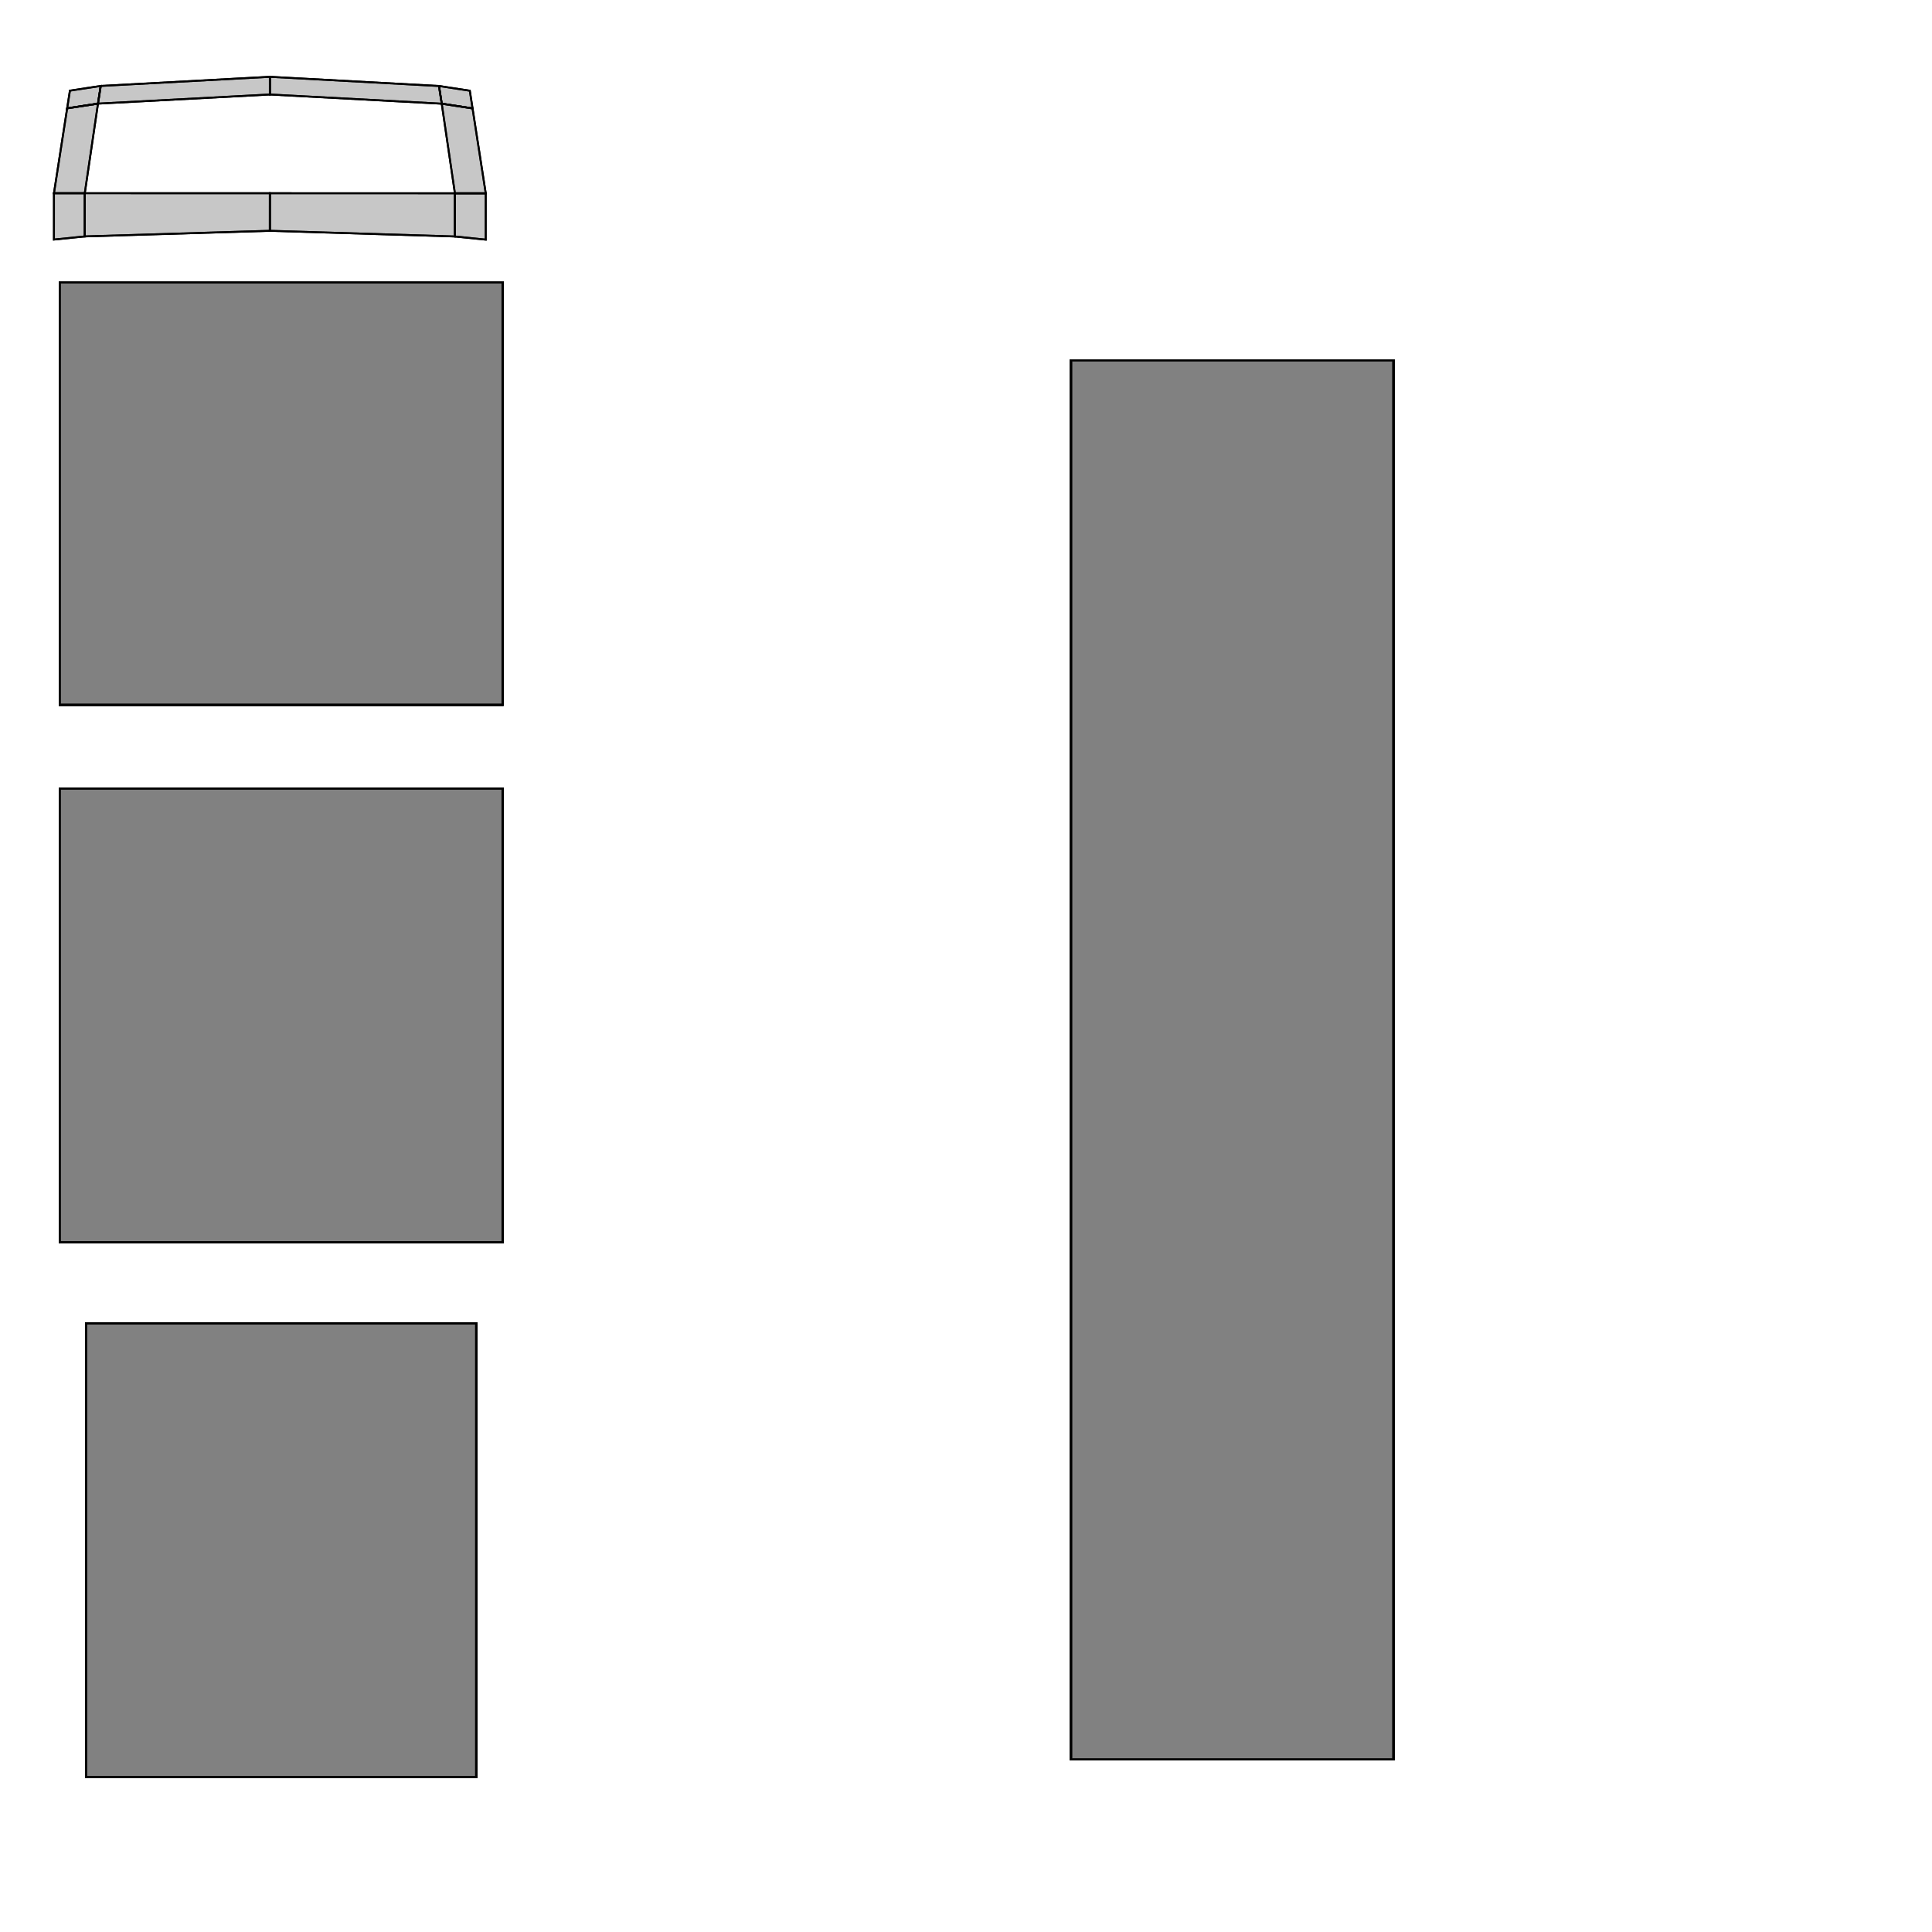 <?xml version="1.0" standalone="no"?>
<!DOCTYPE svg PUBLIC "-//W3C//DTD SVG 1.1//EN" 
  "http://www.w3.org/Graphics/SVG/1.1/DTD/svg11.dtd">
<svg width="1024" height="1024" viewBox="0 0 1024 1024"
     xmlns="http://www.w3.org/2000/svg" version="1.1">
<desc>'trashcan.blend', Cylinder, (Blender 2.71 (sub 0))</desc>
<polygon stroke="black" stroke-width="1" fill="grey" fill-opacity="0.25" points="45.609,941.879 252.370,941.879 252.370,701.474 45.609,701.474 " />
<polygon stroke="black" stroke-width="1" fill="grey" fill-opacity="0.25" points="45.609,941.879 252.370,941.879 252.370,701.474 45.609,701.474 " />
<polygon stroke="black" stroke-width="1" fill="grey" fill-opacity="0.25" points="45.609,941.879 252.370,941.879 252.370,701.474 45.609,701.474 " />
<polygon stroke="black" stroke-width="1" fill="grey" fill-opacity="0.25" points="45.609,941.879 252.370,941.879 252.370,701.474 45.609,701.474 " />
<polygon stroke="black" stroke-width="1" fill="grey" fill-opacity="0.25" points="45.609,941.879 252.370,941.879 252.370,701.474 45.609,701.474 " />
<polygon stroke="black" stroke-width="1" fill="grey" fill-opacity="0.25" points="45.609,941.879 252.370,941.879 252.370,701.474 45.609,701.474 " />
<polygon stroke="black" stroke-width="1" fill="grey" fill-opacity="0.25" points="45.609,941.879 252.370,941.879 252.370,701.474 45.609,701.474 " />
<polygon stroke="black" stroke-width="1" fill="grey" fill-opacity="0.25" points="45.609,941.879 252.370,941.879 252.370,701.474 45.609,701.474 " />
<polygon stroke="black" stroke-width="1" fill="grey" fill-opacity="0.25" points="45.609,941.879 252.370,941.879 252.370,701.474 45.609,701.474 " />
<polygon stroke="black" stroke-width="1" fill="grey" fill-opacity="0.25" points="45.609,941.879 252.370,941.879 252.370,701.474 45.609,701.474 " />
<polygon stroke="black" stroke-width="1" fill="grey" fill-opacity="0.25" points="45.609,941.879 252.370,941.879 252.370,701.474 45.609,701.474 " />
<polygon stroke="black" stroke-width="1" fill="grey" fill-opacity="0.25" points="45.609,941.879 252.370,941.879 252.370,701.474 45.609,701.474 " />
<polygon stroke="black" stroke-width="1" fill="grey" fill-opacity="0.25" points="45.609,941.879 252.370,941.879 252.370,701.474 45.609,701.474 " />
<polygon stroke="black" stroke-width="1" fill="grey" fill-opacity="0.25" points="45.609,941.879 252.370,941.879 252.370,701.474 45.609,701.474 " />
<polygon stroke="black" stroke-width="1" fill="grey" fill-opacity="0.25" points="45.609,941.879 252.370,941.879 252.370,701.474 45.609,701.474 " />
<polygon stroke="black" stroke-width="1" fill="grey" fill-opacity="0.25" points="45.609,941.879 252.370,941.879 252.370,701.474 45.609,701.474 " />
<polygon stroke="black" stroke-width="1" fill="grey" fill-opacity="0.25" points="45.609,941.879 252.370,941.879 252.370,701.474 45.609,701.474 " />
<polygon stroke="black" stroke-width="1" fill="grey" fill-opacity="0.25" points="45.609,941.879 252.370,941.879 252.370,701.474 45.609,701.474 " />
<polygon stroke="black" stroke-width="1" fill="grey" fill-opacity="0.25" points="45.609,941.879 252.370,941.879 252.370,701.474 45.609,701.474 " />
<polygon stroke="black" stroke-width="1" fill="grey" fill-opacity="0.25" points="45.609,941.879 252.370,941.879 252.370,701.474 45.609,701.474 " />
<polygon stroke="black" stroke-width="1" fill="grey" fill-opacity="0.25" points="45.609,941.879 252.370,941.879 252.370,701.474 45.609,701.474 " />
<polygon stroke="black" stroke-width="1" fill="grey" fill-opacity="0.25" points="45.609,941.879 252.370,941.879 252.370,701.474 45.609,701.474 " />
<polygon stroke="black" stroke-width="1" fill="grey" fill-opacity="0.25" points="45.609,941.879 252.370,941.879 252.370,701.474 45.609,701.474 " />
<polygon stroke="black" stroke-width="1" fill="grey" fill-opacity="0.25" points="45.609,941.879 252.370,941.879 252.370,701.474 45.609,701.474 " />
<polygon stroke="black" stroke-width="1" fill="grey" fill-opacity="0.25" points="45.609,941.879 252.370,941.879 252.370,701.474 45.609,701.474 " />
<polygon stroke="black" stroke-width="1" fill="grey" fill-opacity="0.25" points="45.609,941.879 252.370,941.879 252.370,701.474 45.609,701.474 " />
<polygon stroke="black" stroke-width="1" fill="grey" fill-opacity="0.25" points="45.609,941.879 252.370,941.879 252.370,701.474 45.609,701.474 " />
<polygon stroke="black" stroke-width="1" fill="grey" fill-opacity="0.25" points="45.609,941.879 252.370,941.879 252.370,701.474 45.609,701.474 " />
<polygon stroke="black" stroke-width="1" fill="grey" fill-opacity="0.25" points="45.609,941.879 252.370,941.879 252.370,701.474 45.609,701.474 " />
<polygon stroke="black" stroke-width="1" fill="grey" fill-opacity="0.25" points="45.609,941.879 252.370,941.879 252.370,701.474 45.609,701.474 " />
<polygon stroke="black" stroke-width="1" fill="grey" fill-opacity="0.25" points="45.609,941.879 252.370,941.879 252.370,701.474 45.609,701.474 " />
<polygon stroke="black" stroke-width="1" fill="grey" fill-opacity="0.25" points="45.609,941.879 252.370,941.879 252.370,701.474 45.609,701.474 " />
<polygon stroke="black" stroke-width="1" fill="grey" fill-opacity="0.25" points="45.609,941.879 252.370,941.879 252.370,701.474 45.609,701.474 " />
<polygon stroke="black" stroke-width="1" fill="grey" fill-opacity="0.25" points="45.609,941.879 252.370,941.879 252.370,701.474 45.609,701.474 " />
<polygon stroke="black" stroke-width="1" fill="grey" fill-opacity="0.25" points="45.609,941.879 252.370,941.879 252.370,701.474 45.609,701.474 " />
<polygon stroke="black" stroke-width="1" fill="grey" fill-opacity="0.25" points="45.609,941.879 252.370,941.879 252.370,701.474 45.609,701.474 " />
<polygon stroke="black" stroke-width="1" fill="grey" fill-opacity="0.25" points="45.609,941.879 252.370,941.879 252.370,701.474 45.609,701.474 " />
<polygon stroke="black" stroke-width="1" fill="grey" fill-opacity="0.25" points="45.609,941.879 252.370,941.879 252.370,701.474 45.609,701.474 " />
<polygon stroke="black" stroke-width="1" fill="grey" fill-opacity="0.25" points="45.609,941.879 252.370,941.879 252.370,701.474 45.609,701.474 " />
<polygon stroke="black" stroke-width="1" fill="grey" fill-opacity="0.25" points="45.609,941.879 252.370,941.879 252.370,701.474 45.609,701.474 " />
<polygon stroke="black" stroke-width="1" fill="grey" fill-opacity="0.25" points="45.609,941.879 252.370,941.879 252.370,701.474 45.609,701.474 " />
<polygon stroke="black" stroke-width="1" fill="grey" fill-opacity="0.25" points="45.609,941.879 252.370,941.879 252.370,701.474 45.609,701.474 " />
<polygon stroke="black" stroke-width="1" fill="grey" fill-opacity="0.25" points="45.609,941.879 252.370,941.879 252.370,701.474 45.609,701.474 " />
<polygon stroke="black" stroke-width="1" fill="grey" fill-opacity="0.25" points="45.609,941.879 252.370,941.879 252.370,701.474 45.609,701.474 " />
<polygon stroke="black" stroke-width="1" fill="grey" fill-opacity="0.25" points="45.609,941.879 252.370,941.879 252.370,701.474 45.609,701.474 " />
<polygon stroke="black" stroke-width="1" fill="grey" fill-opacity="0.25" points="45.609,941.879 252.370,941.879 252.370,701.474 45.609,701.474 " />
<polygon stroke="black" stroke-width="1" fill="grey" fill-opacity="0.25" points="45.609,941.879 252.370,941.879 252.370,701.474 45.609,701.474 " />
<polygon stroke="black" stroke-width="1" fill="grey" fill-opacity="0.25" points="45.609,941.879 252.370,941.879 252.370,701.474 45.609,701.474 " />
<polygon stroke="black" stroke-width="1" fill="grey" fill-opacity="0.25" points="31.662,658.373 266.318,658.373 266.318,417.967 31.662,417.967 " />
<polygon stroke="black" stroke-width="1" fill="grey" fill-opacity="0.25" points="31.662,658.373 266.318,658.373 266.318,417.967 31.662,417.967 " />
<polygon stroke="black" stroke-width="1" fill="grey" fill-opacity="0.25" points="31.662,658.373 266.318,658.373 266.318,417.967 31.662,417.967 " />
<polygon stroke="black" stroke-width="1" fill="grey" fill-opacity="0.25" points="31.662,658.373 266.318,658.373 266.318,417.967 31.662,417.967 " />
<polygon stroke="black" stroke-width="1" fill="grey" fill-opacity="0.25" points="31.662,658.373 266.318,658.373 266.318,417.967 31.662,417.967 " />
<polygon stroke="black" stroke-width="1" fill="grey" fill-opacity="0.25" points="31.662,658.373 266.318,658.373 266.318,417.967 31.662,417.967 " />
<polygon stroke="black" stroke-width="1" fill="grey" fill-opacity="0.25" points="31.662,658.373 266.318,658.373 266.318,417.967 31.662,417.967 " />
<polygon stroke="black" stroke-width="1" fill="grey" fill-opacity="0.25" points="31.662,658.373 266.318,658.373 266.318,417.967 31.662,417.967 " />
<polygon stroke="black" stroke-width="1" fill="grey" fill-opacity="0.25" points="31.662,658.373 266.318,658.373 266.318,417.967 31.662,417.967 " />
<polygon stroke="black" stroke-width="1" fill="grey" fill-opacity="0.25" points="31.662,658.373 266.318,658.373 266.318,417.967 31.662,417.967 " />
<polygon stroke="black" stroke-width="1" fill="grey" fill-opacity="0.25" points="31.662,658.373 266.318,658.373 266.318,417.967 31.662,417.967 " />
<polygon stroke="black" stroke-width="1" fill="grey" fill-opacity="0.25" points="31.662,658.373 266.318,658.373 266.318,417.967 31.662,417.967 " />
<polygon stroke="black" stroke-width="1" fill="grey" fill-opacity="0.25" points="31.662,658.373 266.318,658.373 266.318,417.967 31.662,417.967 " />
<polygon stroke="black" stroke-width="1" fill="grey" fill-opacity="0.25" points="31.662,658.373 266.318,658.373 266.318,417.967 31.662,417.967 " />
<polygon stroke="black" stroke-width="1" fill="grey" fill-opacity="0.25" points="31.662,658.373 266.318,658.373 266.318,417.967 31.662,417.967 " />
<polygon stroke="black" stroke-width="1" fill="grey" fill-opacity="0.25" points="31.662,658.373 266.318,658.373 266.318,417.967 31.662,417.967 " />
<polygon stroke="black" stroke-width="1" fill="grey" fill-opacity="0.25" points="241.108,102.436 257.442,102.439 257.438,127.005 241.104,125.338 " />
<polygon stroke="black" stroke-width="1" fill="grey" fill-opacity="0.25" points="31.662,373.531 266.318,373.531 266.318,149.625 31.662,149.625 " />
<polygon stroke="black" stroke-width="1" fill="grey" fill-opacity="0.25" points="31.662,373.531 266.318,373.531 266.318,149.625 31.662,149.625 " />
<polygon stroke="black" stroke-width="1" fill="grey" fill-opacity="0.25" points="241.108,102.436 143.022,102.419 143.018,122.327 241.104,125.338 " />
<polygon stroke="black" stroke-width="1" fill="grey" fill-opacity="0.25" points="31.662,373.531 266.318,373.531 266.318,149.625 31.662,149.625 " />
<polygon stroke="black" stroke-width="1" fill="grey" fill-opacity="0.25" points="143.022,102.419 241.108,102.436 241.104,125.338 143.018,122.327 " />
<polygon stroke="black" stroke-width="1" fill="grey" fill-opacity="0.25" points="31.662,373.531 266.318,373.531 266.318,149.625 31.662,149.625 " />
<polygon stroke="black" stroke-width="1" fill="grey" fill-opacity="0.25" points="257.442,102.439 241.108,102.436 241.104,125.338 257.438,127.005 " />
<polygon stroke="black" stroke-width="1" fill="grey" fill-opacity="0.25" points="31.662,373.531 266.318,373.531 266.318,149.625 31.662,149.625 " />
<polygon stroke="black" stroke-width="1" fill="grey" fill-opacity="0.25" points="31.662,373.531 266.318,373.531 266.318,149.625 31.662,149.625 " />
<polygon stroke="black" stroke-width="1" fill="grey" fill-opacity="0.25" points="234.127,54.957 250.461,57.455 249.007,48.081 232.672,45.583 " />
<polygon stroke="black" stroke-width="1" fill="grey" fill-opacity="0.25" points="31.662,373.531 266.318,373.531 266.318,149.625 31.662,149.625 " />
<polygon stroke="black" stroke-width="1" fill="grey" fill-opacity="0.25" points="250.461,57.455 234.127,54.957 232.672,45.583 249.007,48.081 " />
<polygon stroke="black" stroke-width="1" fill="grey" fill-opacity="0.25" points="31.662,373.531 266.318,373.531 266.318,149.625 31.662,149.625 " />
<polygon stroke="black" stroke-width="1" fill="grey" fill-opacity="0.25" points="241.108,102.436 257.442,102.439 250.461,57.455 234.127,54.957 " />
<polygon stroke="black" stroke-width="1" fill="grey" fill-opacity="0.25" points="31.662,373.531 266.318,373.531 266.318,149.625 31.662,149.625 " />
<polygon stroke="black" stroke-width="1" fill="grey" fill-opacity="0.25" points="257.442,102.439 241.108,102.436 234.127,54.957 250.461,57.455 " />
<polygon stroke="black" stroke-width="1" fill="grey" fill-opacity="0.25" points="31.662,373.531 266.318,373.531 266.318,149.625 31.662,149.625 " />
<polygon stroke="black" stroke-width="1" fill="grey" fill-opacity="0.25" points="232.672,45.583 234.127,54.957 143.031,50.083 143.032,40.710 " />
<polygon stroke="black" stroke-width="1" fill="grey" fill-opacity="0.25" points="234.127,54.957 232.672,45.583 143.032,40.710 143.031,50.083 " />
<polygon stroke="black" stroke-width="1" fill="grey" fill-opacity="0.25" points="31.662,373.531 266.318,373.531 266.318,149.625 31.662,149.625 " />
<polygon stroke="black" stroke-width="1" fill="grey" fill-opacity="0.25" points="44.935,102.402 44.931,125.304 28.596,126.965 28.601,102.399 " />
<polygon stroke="black" stroke-width="1" fill="grey" fill-opacity="0.25" points="31.662,373.531 266.318,373.531 266.318,149.625 31.662,149.625 " />
<polygon stroke="black" stroke-width="1" fill="grey" fill-opacity="0.25" points="31.662,373.531 266.318,373.531 266.318,149.625 31.662,149.625 " />
<polygon stroke="black" stroke-width="1" fill="grey" fill-opacity="0.25" points="44.935,102.402 44.931,125.304 143.018,122.327 143.022,102.419 " />
<polygon stroke="black" stroke-width="1" fill="grey" fill-opacity="0.25" points="31.662,373.531 266.318,373.531 266.318,149.625 31.662,149.625 " />
<polygon stroke="black" stroke-width="1" fill="grey" fill-opacity="0.25" points="143.022,102.419 143.018,122.327 44.931,125.304 44.935,102.402 " />
<polygon stroke="black" stroke-width="1" fill="grey" fill-opacity="0.25" points="31.662,373.531 266.318,373.531 266.318,149.625 31.662,149.625 " />
<polygon stroke="black" stroke-width="1" fill="grey" fill-opacity="0.25" points="28.601,102.399 28.596,126.965 44.931,125.304 44.935,102.402 " />
<polygon stroke="black" stroke-width="1" fill="grey" fill-opacity="0.25" points="31.662,373.531 266.318,373.531 266.318,149.625 31.662,149.625 " />
<polygon stroke="black" stroke-width="1" fill="grey" fill-opacity="0.25" points="31.662,373.531 266.318,373.531 266.318,149.625 31.662,149.625 " />
<polygon stroke="black" stroke-width="1" fill="grey" fill-opacity="0.25" points="51.933,54.925 53.391,45.552 37.056,48.044 35.597,57.417 " />
<polygon stroke="black" stroke-width="1" fill="grey" fill-opacity="0.25" points="31.662,373.531 266.318,373.531 266.318,149.625 31.662,149.625 " />
<polygon stroke="black" stroke-width="1" fill="grey" fill-opacity="0.25" points="35.597,57.417 37.056,48.044 53.391,45.552 51.933,54.925 " />
<polygon stroke="black" stroke-width="1" fill="grey" fill-opacity="0.25" points="31.662,373.531 266.318,373.531 266.318,149.625 31.662,149.625 " />
<polygon stroke="black" stroke-width="1" fill="grey" fill-opacity="0.25" points="44.935,102.402 51.933,54.925 35.597,57.417 28.601,102.399 " />
<polygon stroke="black" stroke-width="1" fill="grey" fill-opacity="0.25" points="31.662,373.531 266.318,373.531 266.318,149.625 31.662,149.625 " />
<polygon stroke="black" stroke-width="1" fill="grey" fill-opacity="0.25" points="28.601,102.399 35.597,57.417 51.933,54.925 44.935,102.402 " />
<polygon stroke="black" stroke-width="1" fill="grey" fill-opacity="0.25" points="51.933,54.925 143.031,50.083 143.032,40.710 53.391,45.552 " />
<polygon stroke="black" stroke-width="1" fill="grey" fill-opacity="0.25" points="53.391,45.552 143.032,40.710 143.031,50.083 51.933,54.925 " />
<polygon stroke="black" stroke-width="1" fill="grey" fill-opacity="0.25" points="31.662,373.531 266.318,373.531 266.318,149.625 31.662,149.625 " />
<polygon stroke="black" stroke-width="1" fill="grey" fill-opacity="0.25" points="567.718,932.538 567.718,190.979 738.505,190.978 738.505,932.537 " />
<polygon stroke="black" stroke-width="1" fill="grey" fill-opacity="0.25" points="567.718,932.538 567.718,190.979 738.505,190.978 738.505,932.537 " />
<polygon stroke="black" stroke-width="1" fill="grey" fill-opacity="0.25" points="567.718,932.538 567.718,190.979 738.505,190.978 738.505,932.537 " />
<polygon stroke="black" stroke-width="1" fill="grey" fill-opacity="0.25" points="567.718,932.538 567.718,190.979 738.505,190.978 738.505,932.537 " />
<polygon stroke="black" stroke-width="1" fill="grey" fill-opacity="0.25" points="567.718,932.538 567.718,190.979 738.505,190.978 738.505,932.537 " />
<polygon stroke="black" stroke-width="1" fill="grey" fill-opacity="0.25" points="567.718,932.538 567.718,190.979 738.505,190.978 738.505,932.537 " />
<polygon stroke="black" stroke-width="1" fill="grey" fill-opacity="0.25" points="567.718,932.538 567.718,190.979 738.505,190.978 738.505,932.537 " />
<polygon stroke="black" stroke-width="1" fill="grey" fill-opacity="0.25" points="567.718,932.538 567.718,190.979 738.505,190.978 738.505,932.537 " />
<polygon stroke="black" stroke-width="1" fill="grey" fill-opacity="0.25" points="567.718,932.538 567.718,190.979 738.505,190.978 738.505,932.537 " />
<polygon stroke="black" stroke-width="1" fill="grey" fill-opacity="0.25" points="567.718,932.538 567.718,190.979 738.505,190.978 738.505,932.537 " />
<polygon stroke="black" stroke-width="1" fill="grey" fill-opacity="0.25" points="567.718,932.538 567.718,190.979 738.505,190.978 738.505,932.537 " />
<polygon stroke="black" stroke-width="1" fill="grey" fill-opacity="0.25" points="567.718,932.538 567.718,190.979 738.505,190.978 738.505,932.537 " />
<polygon stroke="black" stroke-width="1" fill="grey" fill-opacity="0.25" points="567.718,932.538 567.718,190.979 738.505,190.978 738.505,932.537 " />
<polygon stroke="black" stroke-width="1" fill="grey" fill-opacity="0.25" points="567.718,932.538 567.718,190.979 738.505,190.978 738.505,932.537 " />
<polygon stroke="black" stroke-width="1" fill="grey" fill-opacity="0.25" points="567.718,932.538 567.718,190.979 738.505,190.978 738.505,932.537 " />
<polygon stroke="black" stroke-width="1" fill="grey" fill-opacity="0.25" points="567.718,932.538 567.718,190.979 738.505,190.978 738.505,932.537 " />

</svg>
